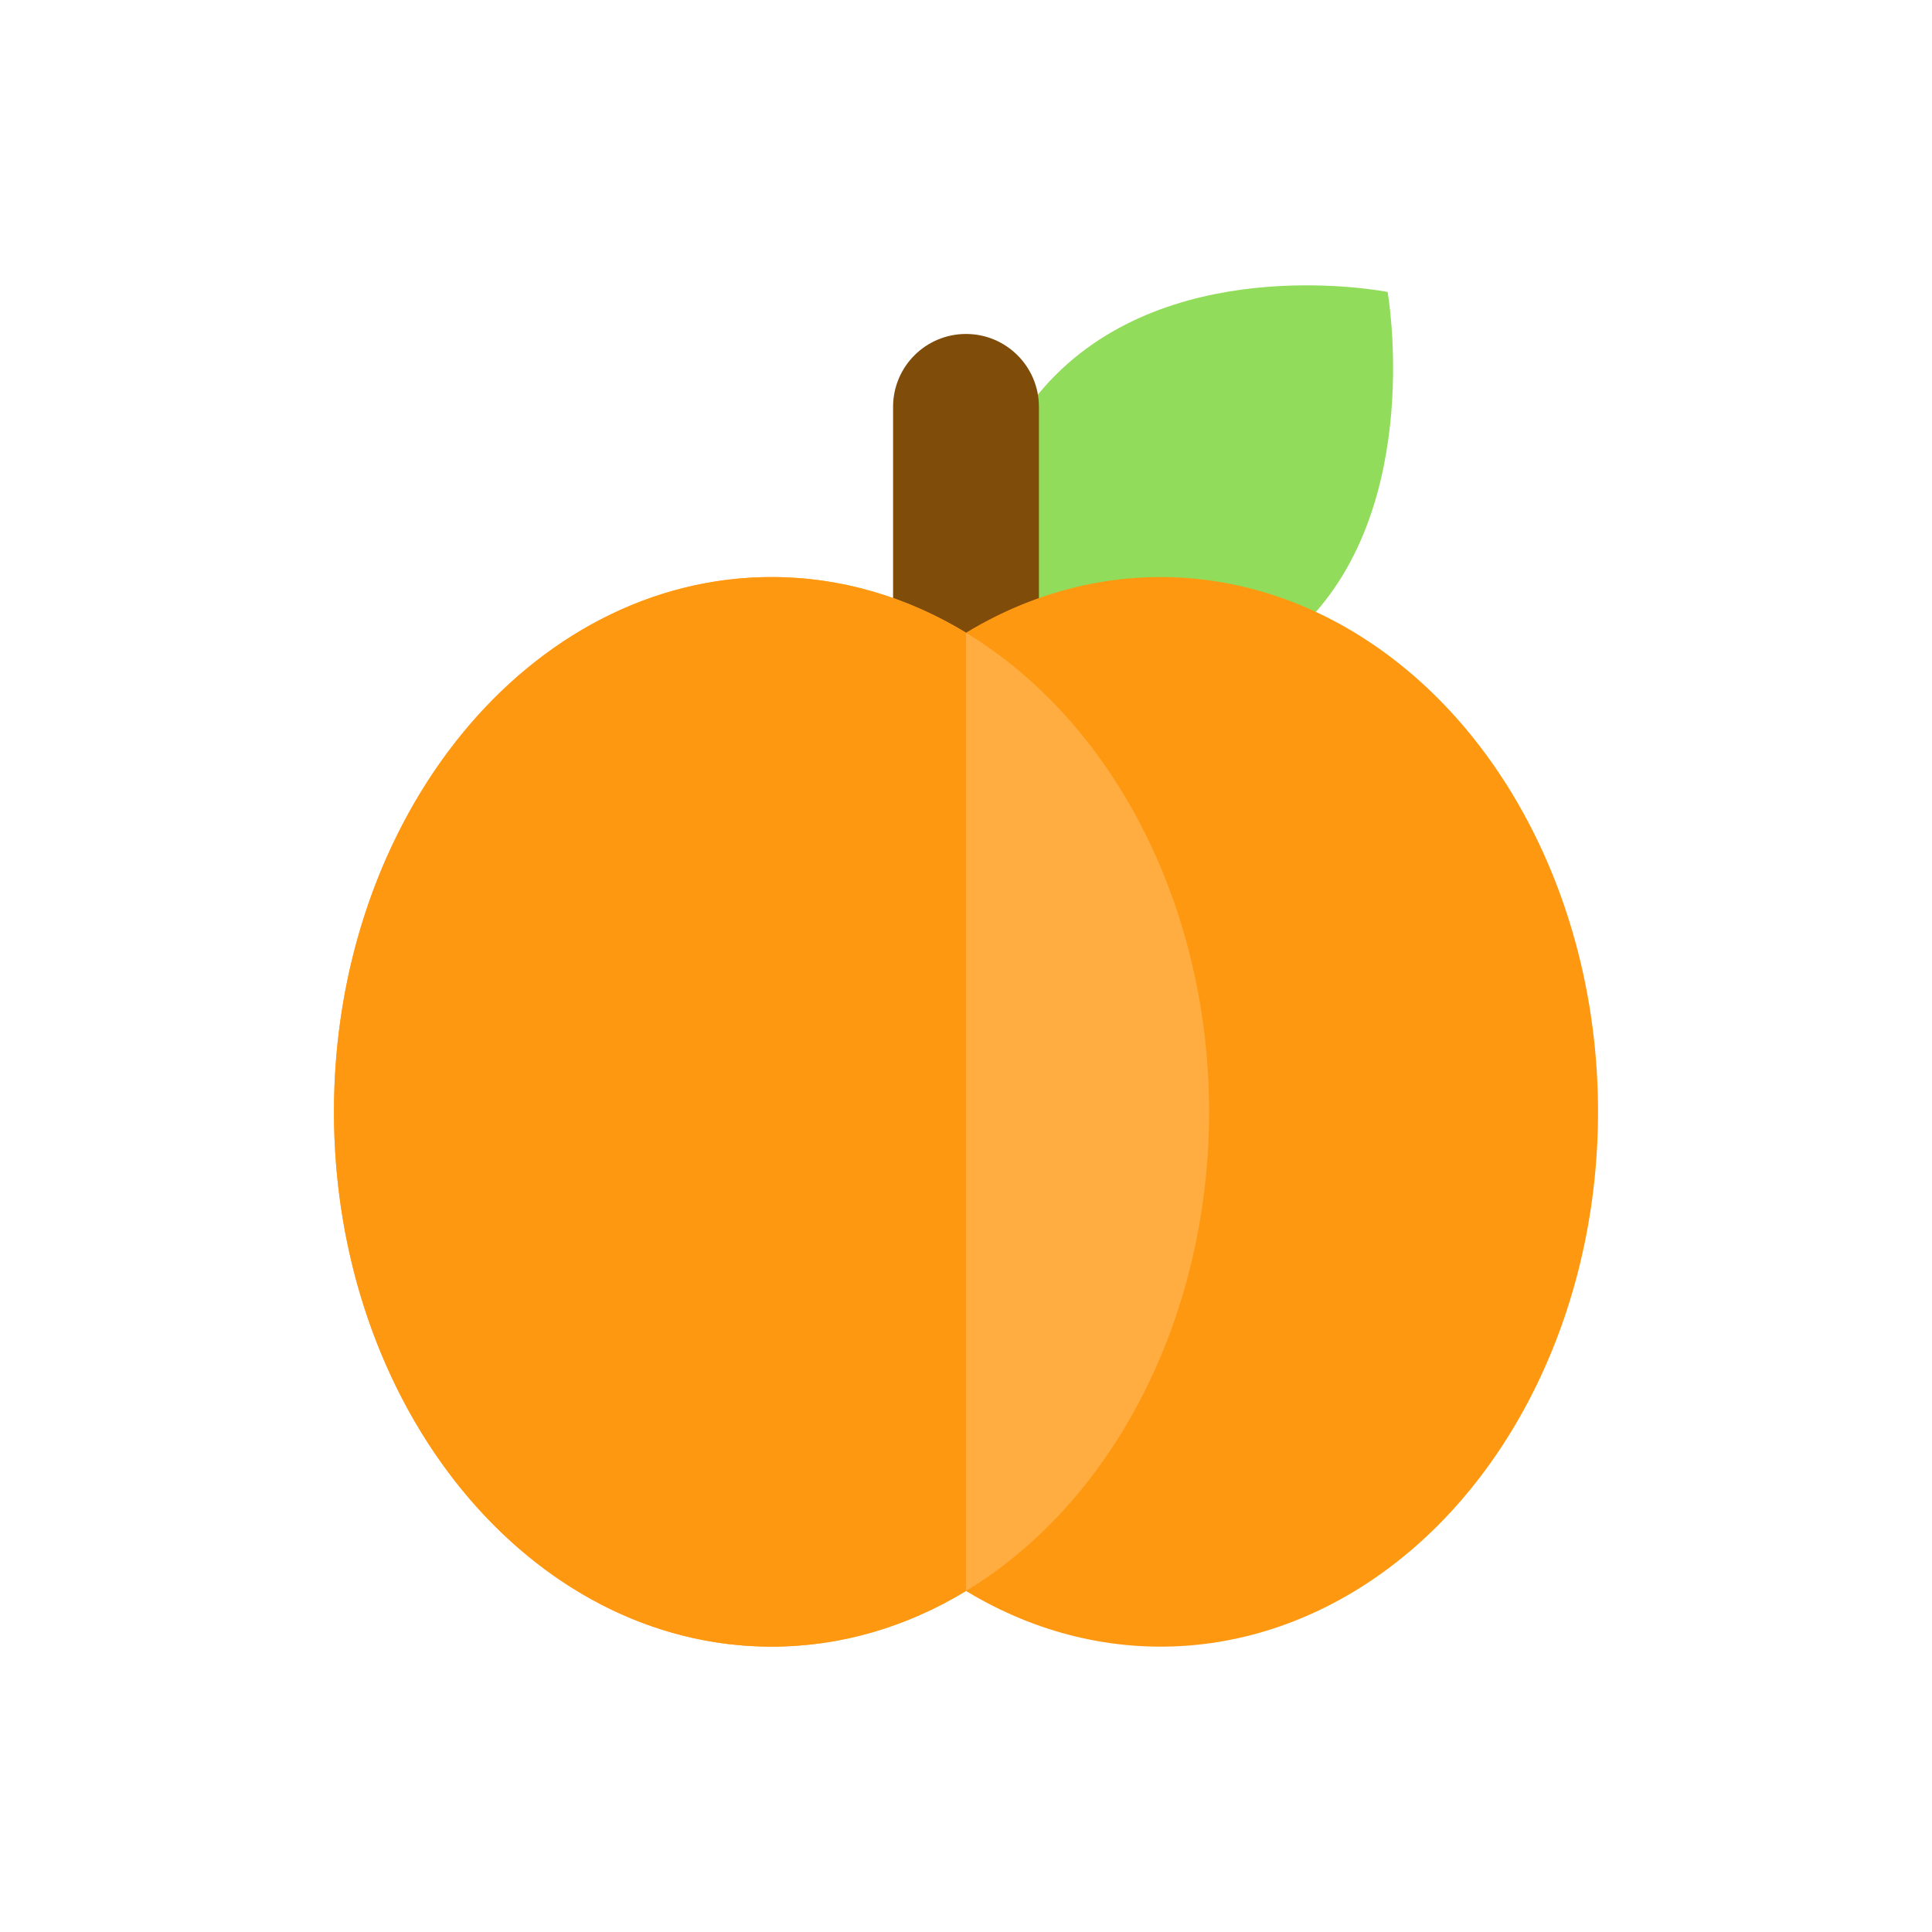 <?xml version="1.0" encoding="utf-8"?>
<!-- Generator: Adobe Illustrator 16.0.0, SVG Export Plug-In . SVG Version: 6.00 Build 0)  -->
<!DOCTYPE svg PUBLIC "-//W3C//DTD SVG 1.1//EN" "http://www.w3.org/Graphics/SVG/1.1/DTD/svg11.dtd">
<svg version="1.1" id="Layer_1" xmlns="http://www.w3.org/2000/svg" xmlns:xlink="http://www.w3.org/1999/xlink" x="0px" y="0px"
	 width="350px" height="350px" viewBox="0 0 350 350" enable-background="new 0 0 350 350" xml:space="preserve">
<g id="XMLID_1282_">
	<path id="XMLID_19_" fill="#91DC5A" d="M251.381,52.895c0,0,6.767,38.341-15.034,60.143
		c-21.803,21.801-60.144,15.036-60.144,15.036s-7.518-37.589,15.036-60.142C213.792,45.377,251.381,52.895,251.381,52.895z"/>
	<path id="XMLID_1283_" fill="#804C09" d="M188.212,117.75c0,7.296-5.915,13.211-13.212,13.211l0,0
		c-7.296,0-13.211-5.915-13.211-13.211V73.711c0-7.296,5.915-13.211,13.211-13.211l0,0c7.297,0,13.212,5.915,13.212,13.211V117.75z"
		/>
	<ellipse id="XMLID_1284_" fill="#FF9811" cx="210.23" cy="201.423" rx="79.27" ry="96.885"/>
	<ellipse id="XMLID_1285_" fill="#FFAD41" cx="139.769" cy="201.423" rx="79.269" ry="96.885"/>
	<path id="XMLID_1286_" fill="#FF9811" d="M175,114.618c-10.613-6.448-22.574-10.08-35.231-10.08
		c-43.779,0-79.269,43.376-79.269,96.885c0,53.508,35.49,96.885,79.269,96.885c12.657,0,24.618-3.632,35.231-10.079V114.618z"/>
</g>
</svg>
